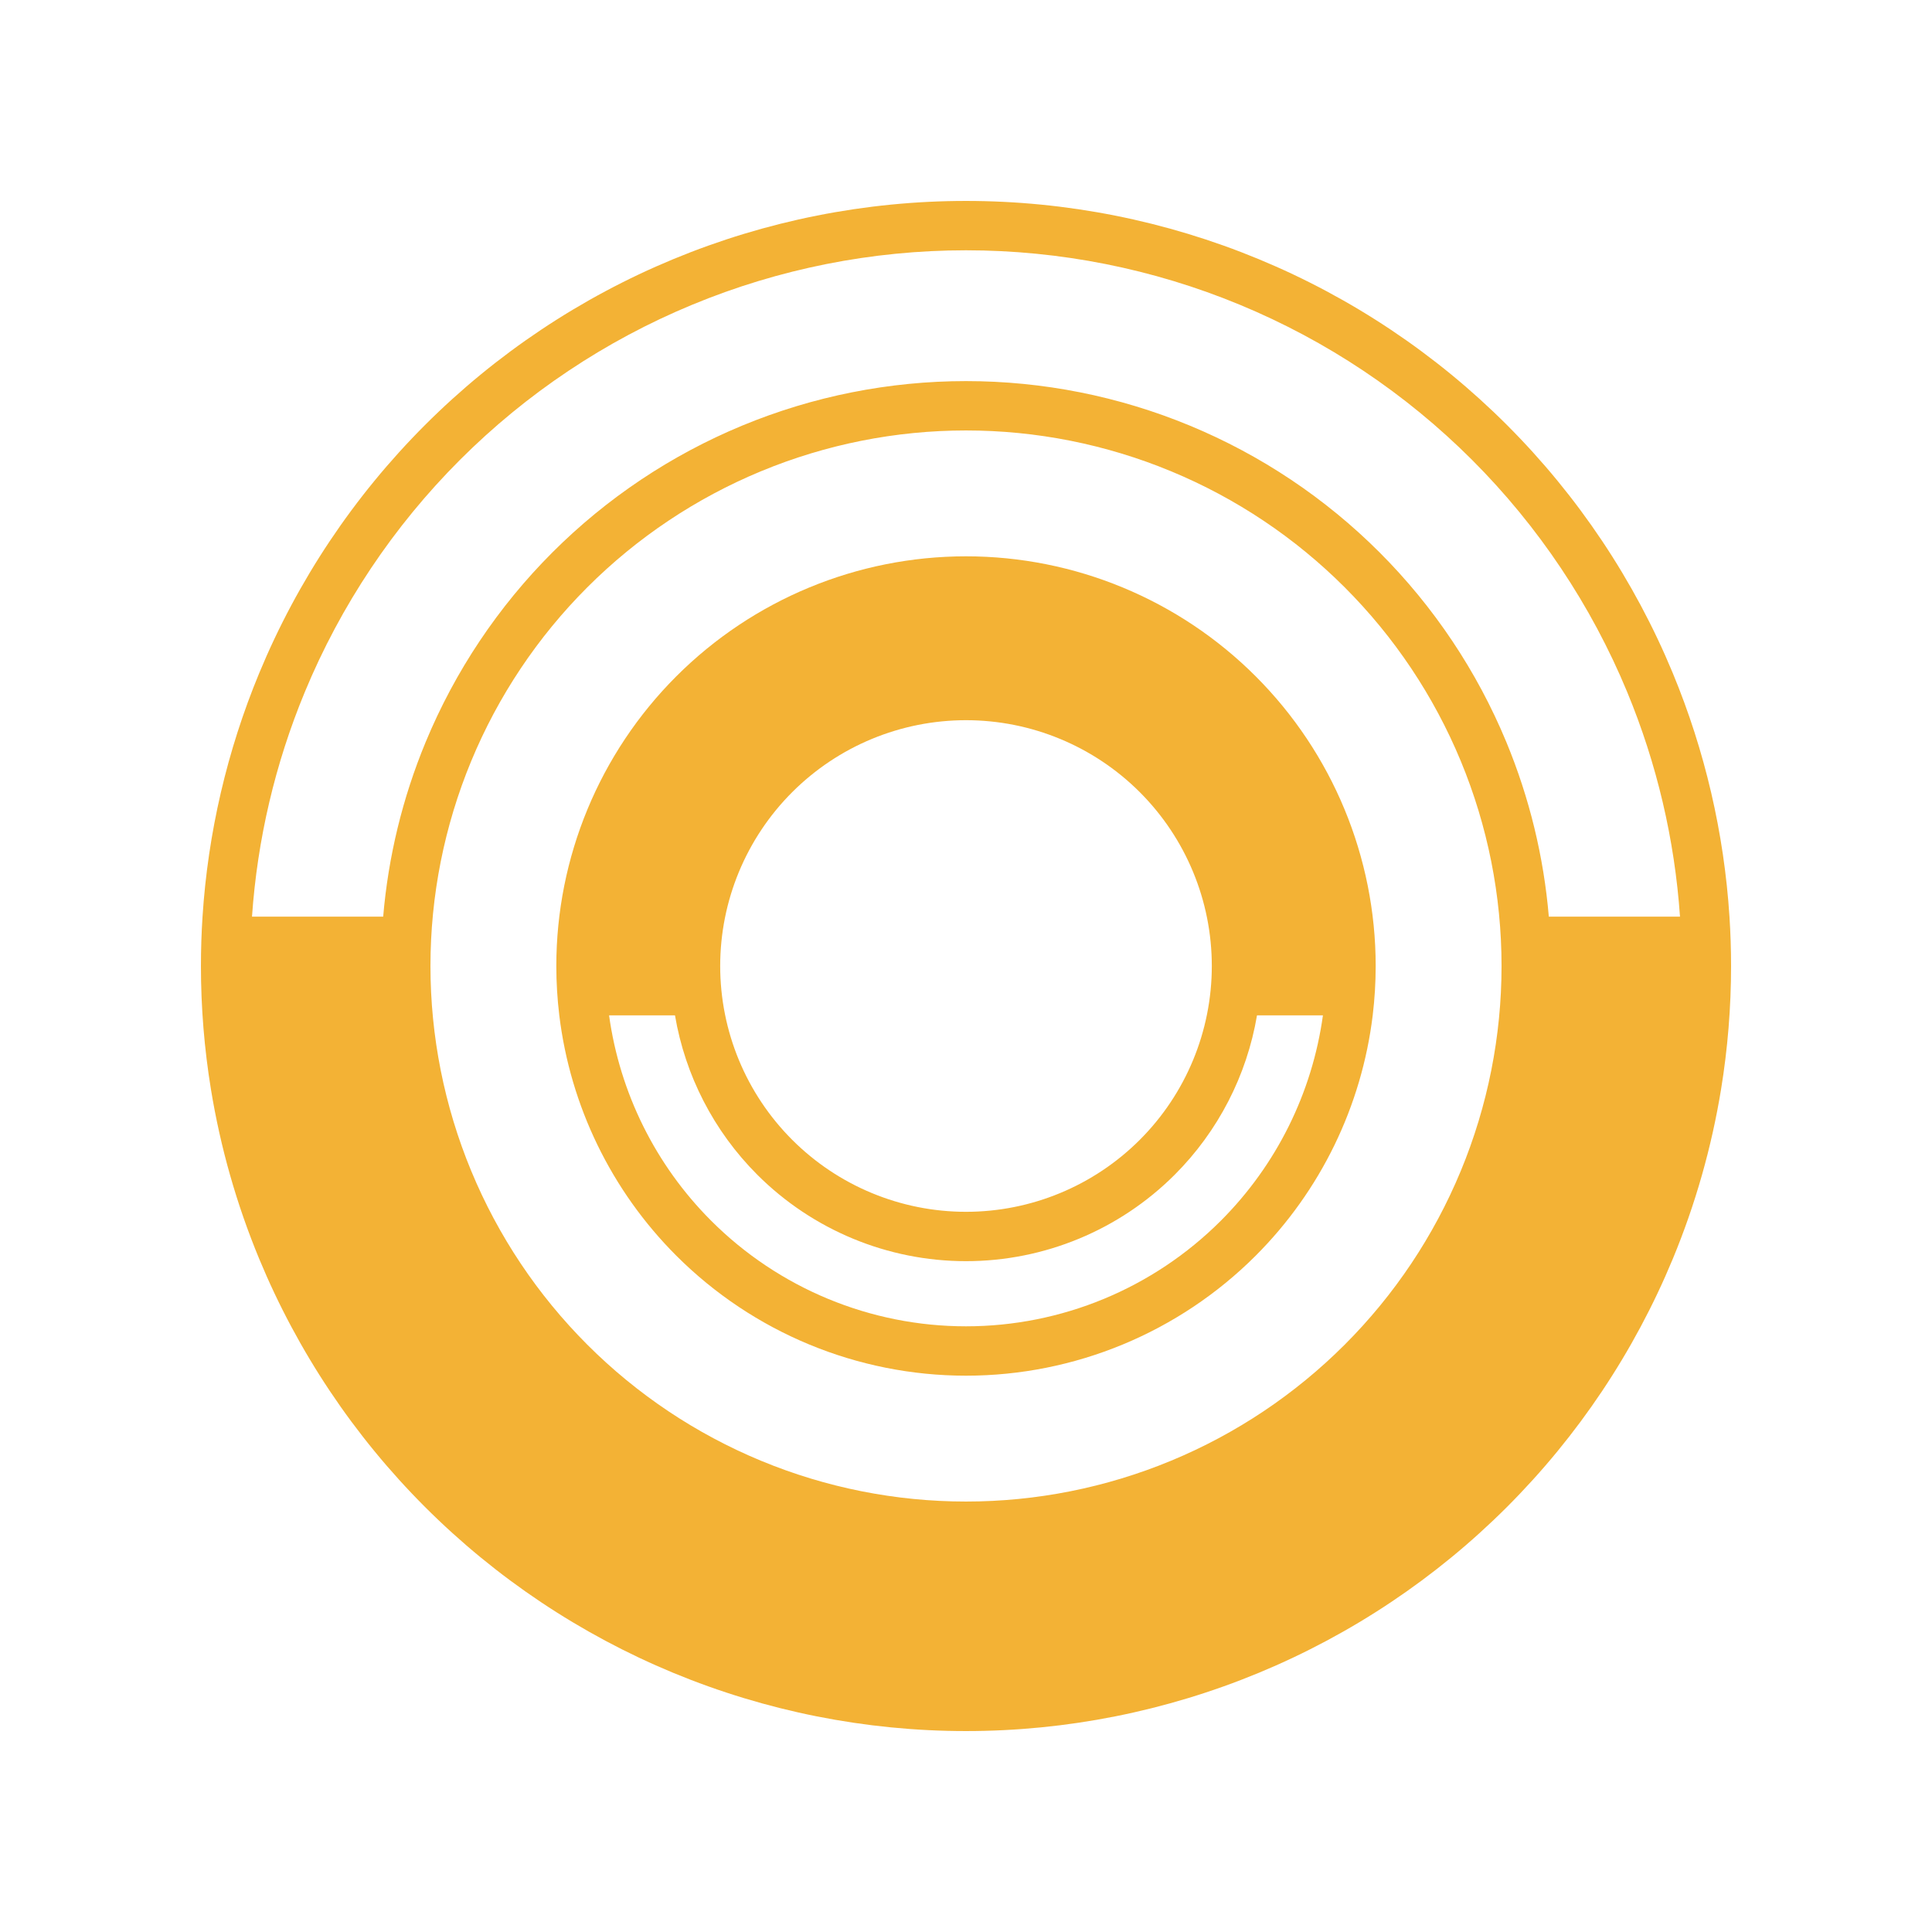 <svg width="2048" height="2048" viewBox="0 0 2048 2048" fill="none" xmlns="http://www.w3.org/2000/svg">
<path d="M1458.28 1024C1458.28 908.822 1412.52 798.362 1331.08 716.919C1249.64 635.477 1139.18 589.723 1024 589.723C908.822 589.723 798.362 635.477 716.92 716.919C635.477 798.362 589.723 908.822 589.723 1024L763.434 1024C763.434 954.893 790.886 888.617 839.752 839.752C888.617 790.886 954.893 763.433 1024 763.433C1093.11 763.433 1159.38 790.886 1208.25 839.752C1257.11 888.617 1284.57 954.893 1284.57 1024H1458.28Z" fill="#F3B235"/>
<path fill-rule="evenodd" clip-rule="evenodd" d="M645.644 1076.32C656.979 1158.3 694.734 1234.9 753.917 1294.08C825.548 1365.71 922.699 1405.95 1024 1405.95C1125.3 1405.95 1222.45 1365.71 1294.08 1294.08C1353.27 1234.9 1391.02 1158.3 1402.36 1076.32L1332.48 1076.32C1321.7 1139.89 1291.44 1199.05 1245.25 1245.25C1186.57 1303.92 1106.98 1336.89 1024 1336.89C941.017 1336.89 861.432 1303.92 802.754 1245.25C756.557 1199.05 726.298 1139.89 715.515 1076.32H645.644ZM592.884 1076.32C604.521 1172.22 647.907 1262.07 716.919 1331.08C798.362 1412.52 908.822 1458.28 1024 1458.28C1139.18 1458.28 1249.64 1412.52 1331.08 1331.08C1400.09 1262.07 1443.48 1172.22 1455.12 1076.32C1457.21 1059.05 1458.28 1041.58 1458.28 1024H1284.57C1284.57 1093.11 1257.11 1159.38 1208.25 1208.25C1159.38 1257.11 1093.11 1284.57 1024 1284.57C954.893 1284.57 888.617 1257.11 839.752 1208.25C790.886 1159.38 763.434 1093.11 763.434 1024L589.723 1024C589.723 1041.58 590.788 1059.05 592.884 1076.32Z" fill="#F3B235"/>
<path fill-rule="evenodd" clip-rule="evenodd" d="M1591.7 1024H1835C1835 1067.92 1831.43 1111.66 1824.38 1154.81C1814.33 1216.28 1797.22 1276.54 1773.27 1334.36C1732.51 1432.75 1672.77 1522.16 1597.46 1597.46C1522.16 1672.77 1432.75 1732.51 1334.36 1773.27C1235.96 1814.02 1130.5 1835 1024 1835C917.498 1835 812.038 1814.02 713.643 1773.27C615.248 1732.51 525.844 1672.77 450.536 1597.46C375.228 1522.15 315.49 1432.75 274.734 1334.36C250.785 1276.54 233.665 1216.28 223.618 1154.81C216.567 1111.66 213 1067.92 213 1024L456.3 1024C456.3 1098.55 470.984 1172.37 499.513 1241.25C528.043 1310.13 569.859 1372.71 622.575 1425.42C675.291 1478.14 737.874 1519.96 806.75 1548.49C875.627 1577.02 949.448 1591.7 1024 1591.7C1098.55 1591.7 1172.37 1577.02 1241.25 1548.49C1310.13 1519.96 1372.71 1478.14 1425.42 1425.42C1478.14 1372.71 1519.96 1310.13 1548.49 1241.25C1577.02 1172.37 1591.7 1098.55 1591.7 1024Z" fill="#F3B235"/>
<path fill-rule="evenodd" clip-rule="evenodd" d="M323.073 733.667C291.636 809.563 272.779 889.953 267.129 971.677H406.189C411.566 908.183 426.709 845.791 451.174 786.728C482.333 711.503 528.003 643.152 585.578 585.578C643.152 528.003 711.503 482.333 786.728 451.174C861.952 420.015 942.578 403.977 1024 403.977C1105.42 403.977 1186.05 420.015 1261.27 451.174C1336.5 482.333 1404.85 528.004 1462.42 585.578C1520 643.153 1565.67 711.503 1596.83 786.728C1621.29 845.791 1636.43 908.184 1641.81 971.678L1780.87 971.678C1775.22 889.953 1756.36 809.564 1724.93 733.667C1686.8 641.62 1630.92 557.984 1560.47 487.534C1490.02 417.085 1406.38 361.201 1314.33 323.074C1222.29 284.946 1123.63 265.323 1024 265.323C924.369 265.323 825.714 284.946 733.667 323.073C641.62 361.2 557.984 417.084 487.534 487.534C417.084 557.984 361.201 641.62 323.073 733.667ZM1833.31 971.678C1827.58 883.076 1807.33 795.892 1773.27 713.644C1732.51 615.249 1672.77 525.845 1597.46 450.537C1522.16 375.228 1432.75 315.49 1334.36 274.734C1235.96 233.977 1130.5 213 1024 213C917.498 213 812.039 233.977 713.644 274.734C615.249 315.49 525.845 375.228 450.537 450.536C375.228 525.845 315.49 615.249 274.734 713.644C240.666 795.891 220.418 883.075 214.69 971.677C213.565 989.072 213 1006.52 213 1024L456.3 1024C456.3 949.448 470.984 875.627 499.514 806.751C528.043 737.874 569.86 675.291 622.576 622.575C675.291 569.86 737.874 528.043 806.751 499.514C875.627 470.984 949.449 456.3 1024 456.3C1098.55 456.3 1172.37 470.984 1241.25 499.514C1310.13 528.043 1372.71 569.86 1425.42 622.576C1478.14 675.292 1519.96 737.874 1548.49 806.751C1577.02 875.628 1591.7 949.448 1591.7 1024H1835C1835 1006.52 1834.44 989.073 1833.31 971.678Z" fill="#F3B235"/>
</svg>
